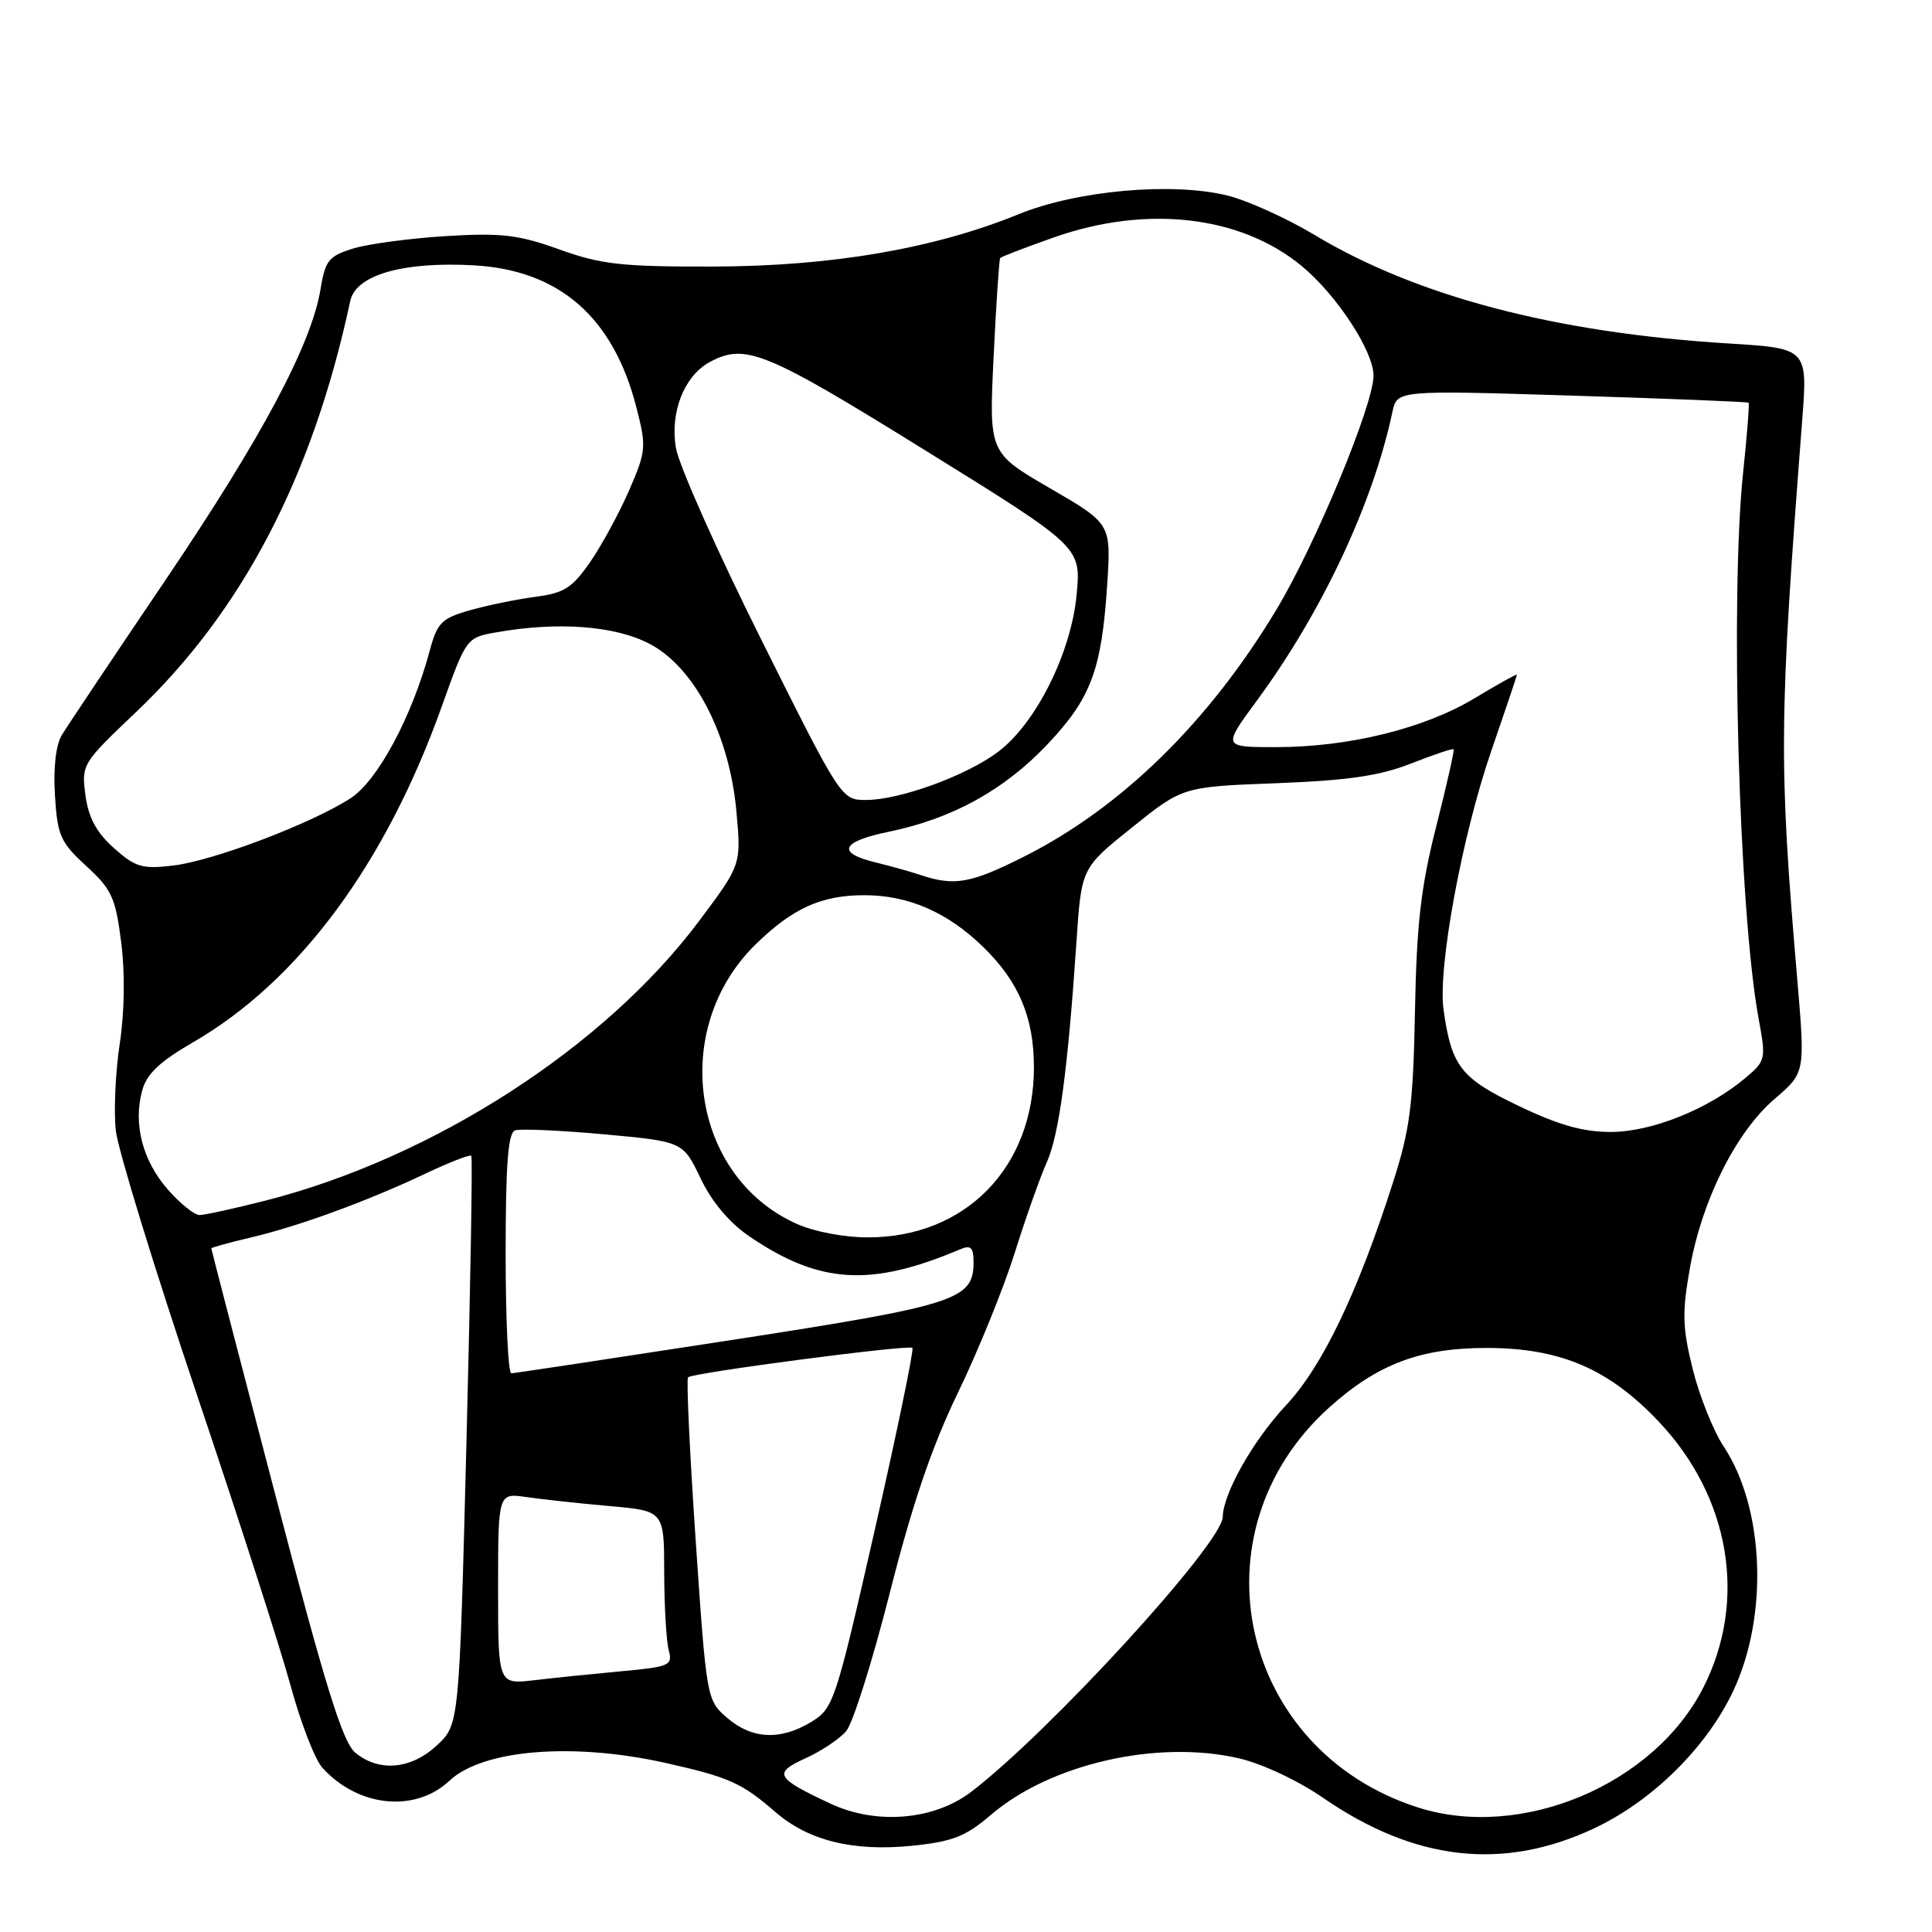 <?xml version="1.0" encoding="UTF-8" standalone="no"?>
<!DOCTYPE svg PUBLIC "-//W3C//DTD SVG 1.1//EN" "http://www.w3.org/Graphics/SVG/1.1/DTD/svg11.dtd" >
<svg xmlns="http://www.w3.org/2000/svg" xmlns:xlink="http://www.w3.org/1999/xlink" version="1.1" viewBox="0 0 256 256">
 <g >
 <path fill="currentColor"
d=" M 211.20 242.28 C 218.91 238.67 226.11 231.57 229.64 224.11 C 234.35 214.15 233.81 199.87 228.41 191.69 C 227.02 189.59 225.17 184.96 224.29 181.40 C 222.92 175.86 222.87 173.91 223.94 167.93 C 225.55 158.94 230.06 149.96 235.17 145.59 C 239.20 142.14 239.20 142.14 238.15 129.82 C 235.68 100.89 235.73 95.50 238.79 55.83 C 239.54 46.16 239.54 46.16 229.02 45.51 C 206.13 44.10 187.74 39.28 174.15 31.11 C 170.49 28.92 165.33 26.58 162.68 25.92 C 155.35 24.10 142.70 25.23 134.96 28.39 C 123.74 32.96 110.19 35.28 94.50 35.32 C 82.37 35.35 79.65 35.04 74.14 33.06 C 68.74 31.11 66.47 30.84 59.14 31.28 C 54.39 31.57 48.85 32.31 46.83 32.92 C 43.56 33.93 43.10 34.50 42.48 38.27 C 41.29 45.60 34.74 57.90 21.92 76.87 C 15.09 86.97 8.92 96.20 8.21 97.37 C 7.40 98.70 7.05 101.73 7.28 105.39 C 7.61 110.73 8.01 111.62 11.44 114.76 C 14.81 117.85 15.31 118.95 16.06 124.87 C 16.58 128.94 16.50 134.14 15.86 138.34 C 15.29 142.10 15.06 147.27 15.35 149.84 C 15.65 152.40 20.44 168.00 25.99 184.50 C 31.55 201.00 37.19 218.50 38.51 223.38 C 39.84 228.26 41.73 233.15 42.71 234.23 C 47.44 239.46 55.00 240.23 59.55 235.96 C 63.96 231.81 75.94 230.84 88.30 233.62 C 96.60 235.49 98.30 236.25 102.74 240.10 C 107.11 243.90 113.06 245.37 120.89 244.57 C 126.23 244.02 127.95 243.35 131.31 240.47 C 139.19 233.72 153.33 230.49 164.13 232.98 C 167.20 233.68 172.02 235.94 175.36 238.25 C 187.49 246.60 199.18 247.92 211.20 242.28 Z  M 110.06 239.00 C 102.76 235.59 102.40 234.95 106.72 232.99 C 108.80 232.05 111.23 230.43 112.12 229.39 C 113.01 228.35 115.62 220.07 117.92 211.00 C 120.89 199.28 123.51 191.60 126.95 184.50 C 129.61 179.00 132.99 170.68 134.46 166.00 C 135.93 161.32 137.84 155.93 138.71 154.00 C 140.33 150.39 141.50 141.67 142.64 124.76 C 143.29 115.02 143.29 115.02 150.00 109.64 C 156.72 104.25 156.72 104.25 169.11 103.78 C 178.56 103.42 182.79 102.81 186.94 101.18 C 189.93 100.01 192.48 99.15 192.61 99.28 C 192.74 99.40 191.70 104.01 190.31 109.50 C 188.28 117.47 187.71 122.44 187.49 134.00 C 187.25 146.47 186.84 149.66 184.54 156.80 C 179.86 171.39 175.21 181.07 170.40 186.21 C 166.05 190.86 162.07 197.88 162.02 201.00 C 161.95 204.51 139.08 229.50 128.67 237.44 C 123.75 241.19 116.11 241.83 110.06 239.00 Z  M 187.86 239.49 C 164.23 231.91 157.81 203.06 176.07 186.55 C 182.49 180.76 188.18 178.60 197.00 178.61 C 206.76 178.62 213.17 181.37 219.80 188.38 C 229.26 198.38 231.56 212.07 225.71 223.59 C 219.16 236.50 201.57 243.89 187.86 239.49 Z  M 47.09 232.25 C 45.41 230.88 43.12 223.50 36.48 198.07 C 31.81 180.24 28.00 165.54 28.00 165.42 C 28.00 165.30 30.36 164.65 33.25 163.97 C 39.60 162.48 48.67 159.16 56.40 155.50 C 59.55 154.01 62.27 152.95 62.45 153.15 C 62.63 153.34 62.34 170.38 61.81 191.00 C 60.85 228.50 60.85 228.50 57.91 231.25 C 54.49 234.45 50.24 234.84 47.09 232.25 Z  M 96.37 227.64 C 93.64 225.29 93.62 225.18 92.18 204.10 C 91.39 192.46 90.93 182.73 91.17 182.50 C 91.76 181.90 120.41 178.14 120.90 178.60 C 121.12 178.80 118.89 189.62 115.93 202.64 C 110.73 225.51 110.44 226.37 107.52 228.15 C 103.43 230.64 99.66 230.47 96.37 227.64 Z  M 66.00 210.51 C 66.00 197.82 66.00 197.82 69.75 198.37 C 71.81 198.67 76.76 199.21 80.75 199.56 C 88.00 200.20 88.00 200.20 88.01 208.35 C 88.02 212.83 88.29 217.47 88.61 218.66 C 89.15 220.68 88.74 220.86 82.34 221.45 C 78.58 221.80 73.36 222.33 70.75 222.64 C 66.00 223.19 66.00 223.19 66.00 210.51 Z  M 67.00 166.11 C 67.00 154.29 67.32 150.10 68.25 149.78 C 68.94 149.54 74.22 149.78 80.00 150.30 C 90.50 151.26 90.50 151.26 92.83 156.14 C 94.33 159.27 96.64 162.02 99.33 163.85 C 108.60 170.15 115.39 170.56 127.25 165.53 C 128.64 164.94 129.00 165.29 129.00 167.24 C 129.00 172.24 126.80 172.95 96.81 177.58 C 81.24 179.98 68.16 181.96 67.75 181.97 C 67.34 181.99 67.00 174.85 67.00 166.11 Z  M 105.46 162.12 C 91.57 155.81 88.74 136.30 100.10 125.16 C 105.00 120.36 108.82 118.62 114.50 118.62 C 120.35 118.61 125.52 120.86 130.26 125.46 C 135.00 130.07 137.00 134.81 137.00 141.43 C 137.00 154.68 127.94 163.96 115.00 163.96 C 111.80 163.96 107.81 163.19 105.46 162.12 Z  M 22.24 157.62 C 18.90 153.81 17.63 148.95 18.83 144.53 C 19.42 142.31 21.15 140.68 25.56 138.12 C 39.58 130.02 51.08 114.49 58.53 93.63 C 61.76 84.58 61.82 84.49 65.64 83.81 C 73.86 82.33 81.49 82.90 86.09 85.32 C 92.05 88.45 96.67 97.39 97.58 107.54 C 98.22 114.58 98.22 114.58 92.63 122.04 C 80.11 138.77 57.44 153.39 35.24 159.07 C 31.08 160.13 27.12 161.00 26.44 161.00 C 25.76 161.00 23.87 159.48 22.24 157.62 Z  M 201.21 146.53 C 193.56 142.87 192.34 141.30 191.28 133.82 C 190.49 128.29 193.72 110.78 197.58 99.57 C 199.46 94.12 201.00 89.54 201.00 89.40 C 201.00 89.26 198.48 90.66 195.41 92.51 C 188.73 96.54 178.72 99.00 169.05 99.00 C 162.00 99.00 162.00 99.00 166.53 92.85 C 175.17 81.11 181.92 66.74 184.50 54.60 C 185.11 51.70 185.11 51.70 208.29 52.42 C 221.04 52.82 231.57 53.24 231.70 53.36 C 231.82 53.49 231.50 57.62 230.98 62.54 C 229.23 79.14 230.41 120.79 233.03 135.00 C 234.02 140.34 233.97 140.57 231.27 142.84 C 226.38 146.96 218.87 149.98 213.47 149.99 C 209.78 150.00 206.52 149.08 201.21 146.53 Z  M 122.00 115.95 C 120.62 115.49 117.96 114.75 116.08 114.29 C 110.78 113.02 111.41 111.52 117.78 110.21 C 126.20 108.47 133.07 104.68 138.80 98.62 C 144.57 92.52 145.98 88.75 146.71 77.45 C 147.23 69.40 147.23 69.40 139.14 64.70 C 131.04 60.00 131.04 60.00 131.66 47.25 C 132.00 40.24 132.39 34.36 132.53 34.19 C 132.67 34.02 135.87 32.79 139.64 31.46 C 151.92 27.13 164.37 28.56 172.45 35.22 C 177.10 39.05 182.00 46.52 182.00 49.77 C 182.00 53.63 174.31 72.16 169.15 80.75 C 160.17 95.69 148.56 107.05 135.62 113.54 C 128.62 117.06 126.46 117.44 122.00 115.95 Z  M 15.09 112.37 C 12.78 110.31 11.72 108.34 11.32 105.37 C 10.78 101.31 10.89 101.13 18.01 94.37 C 32.14 80.95 41.43 63.14 46.41 39.88 C 47.15 36.43 53.40 34.63 62.81 35.16 C 74.13 35.80 81.27 42.04 84.33 54.00 C 85.67 59.23 85.62 59.77 83.35 65.00 C 82.03 68.03 79.70 72.30 78.18 74.50 C 75.83 77.89 74.74 78.59 70.96 79.08 C 68.51 79.40 64.60 80.20 62.28 80.86 C 58.51 81.93 57.94 82.50 56.94 86.22 C 54.59 94.97 50.05 103.43 46.47 105.76 C 41.34 109.10 28.27 114.06 22.95 114.69 C 18.84 115.18 17.93 114.91 15.09 112.37 Z  M 100.87 84.75 C 95.03 73.06 89.94 61.63 89.56 59.34 C 88.76 54.60 90.67 49.78 94.07 47.96 C 98.76 45.45 101.40 46.53 122.46 59.59 C 143.25 72.47 143.25 72.47 142.66 78.78 C 141.94 86.47 137.32 95.76 132.31 99.58 C 128.16 102.74 119.26 106.00 114.76 106.00 C 111.49 106.00 111.45 105.95 100.87 84.75 Z "/>
</g>
</svg>